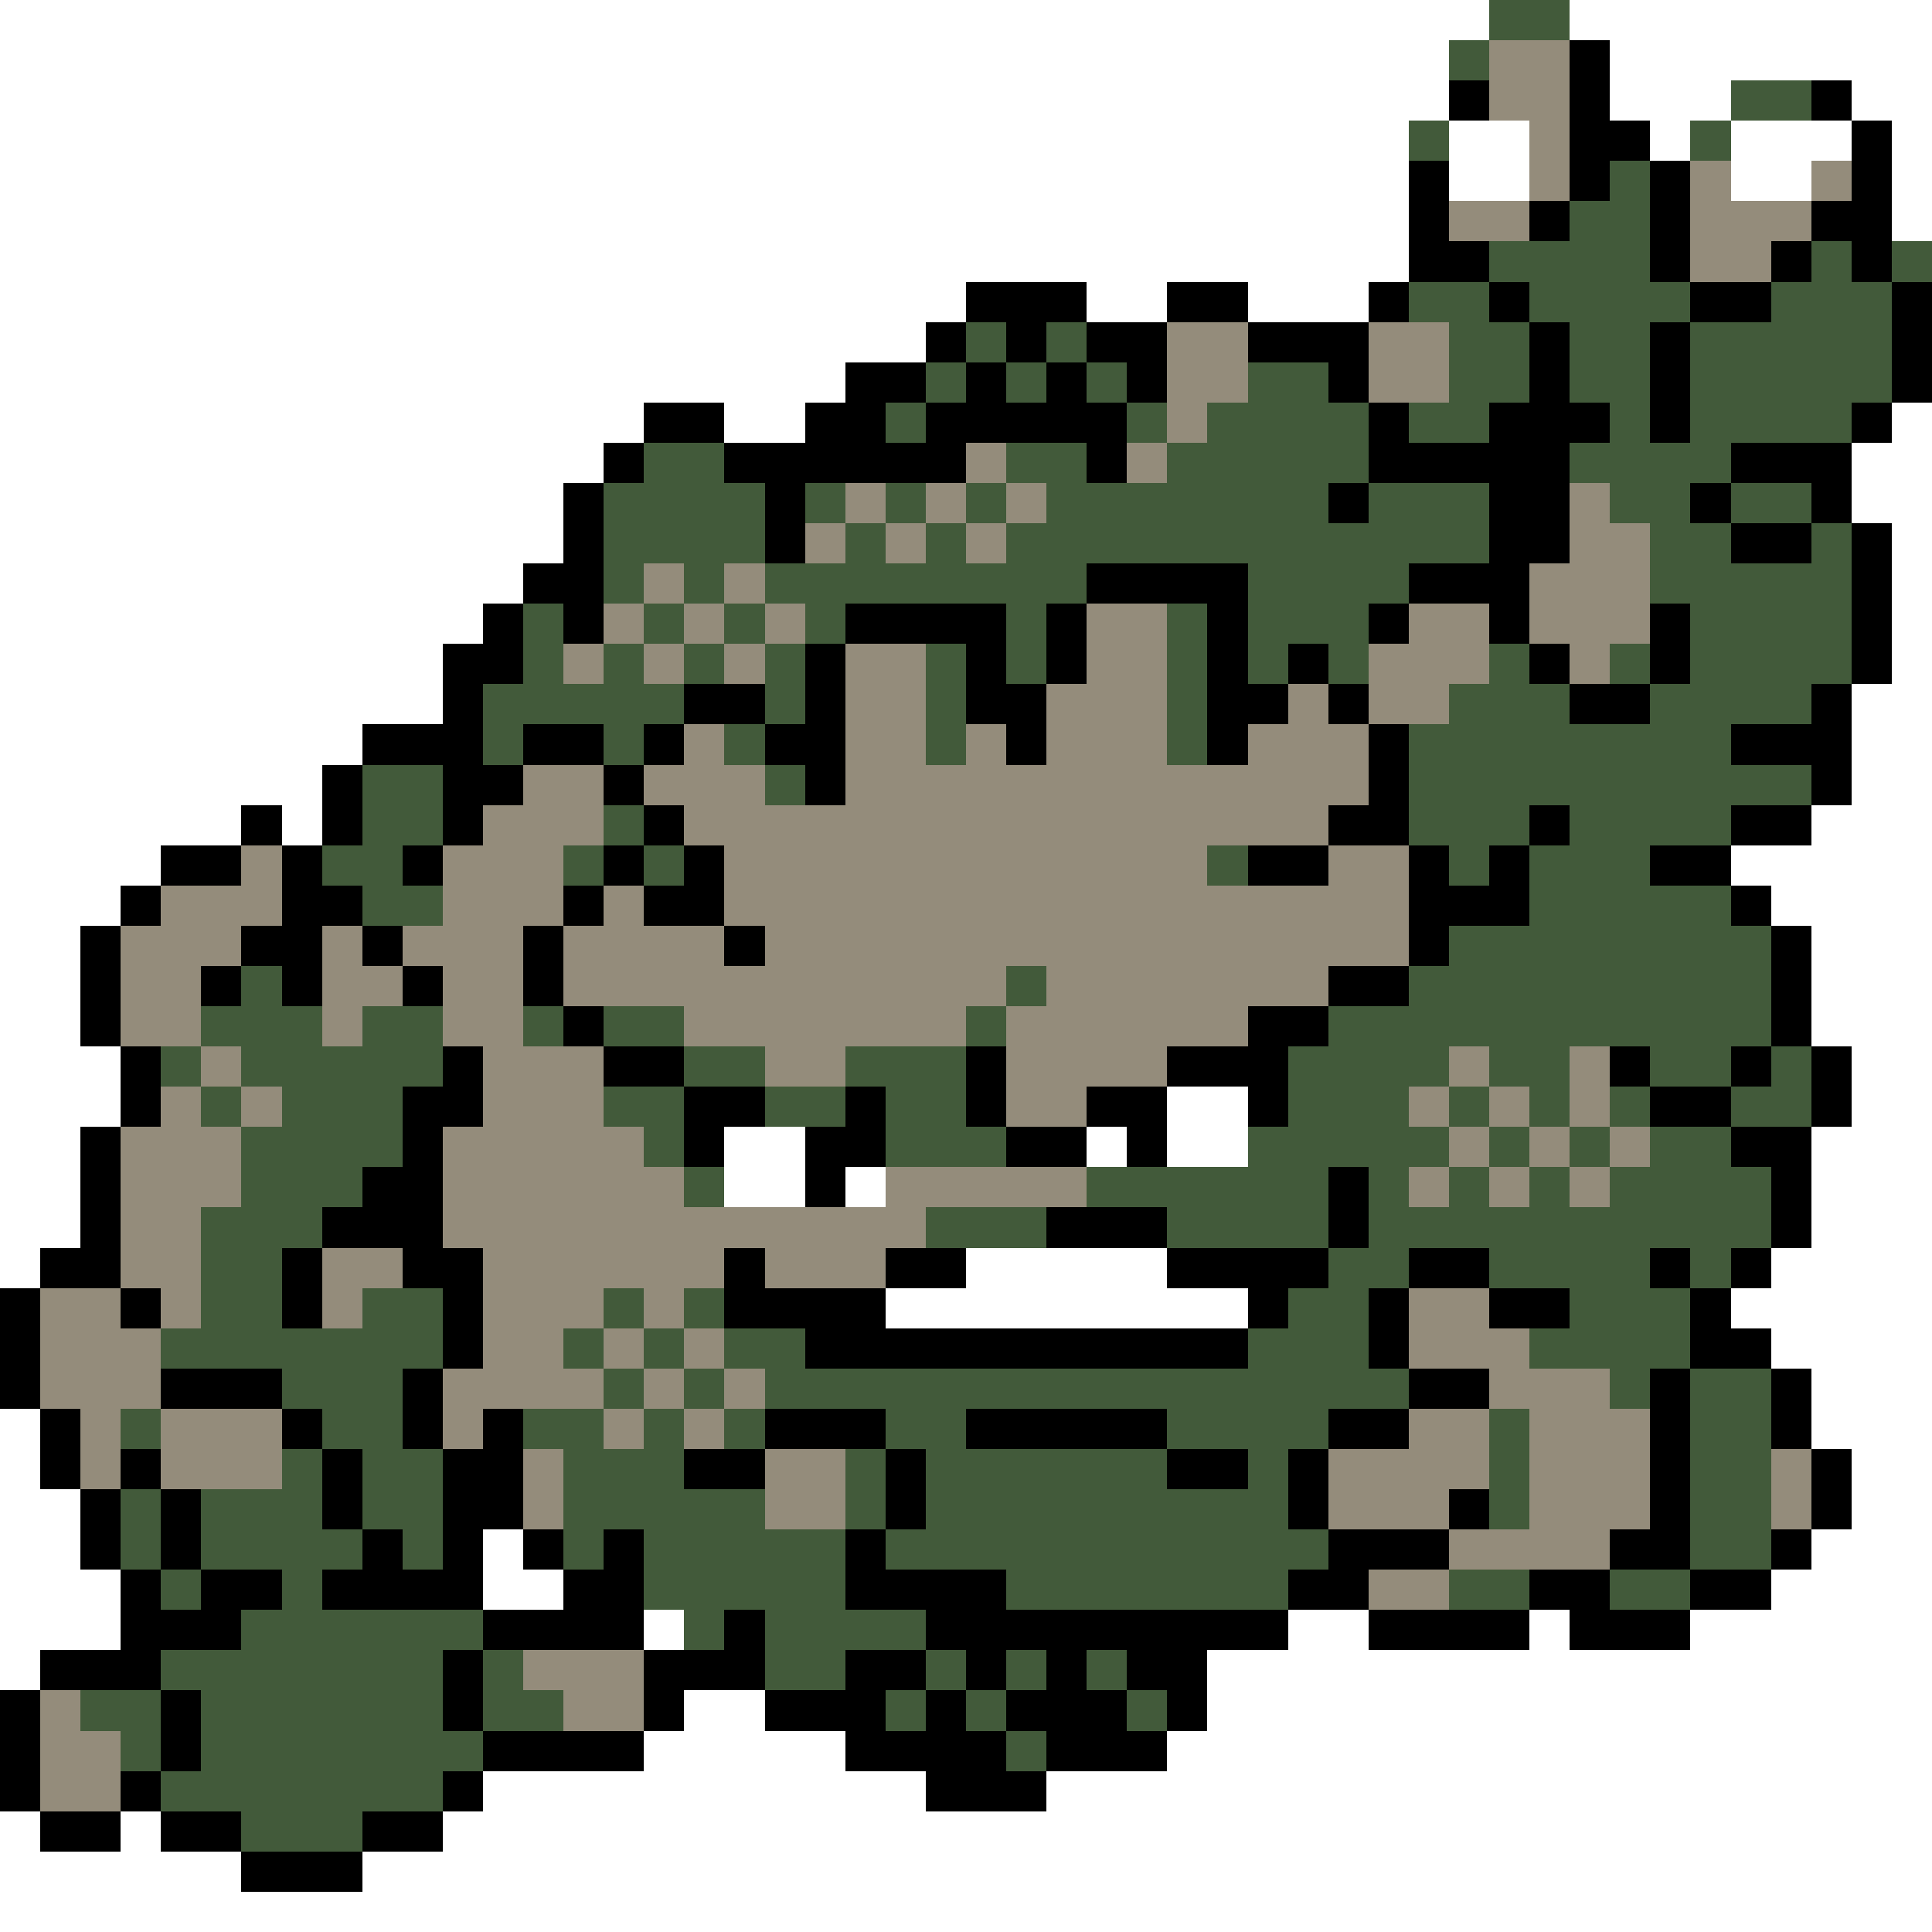 <svg xmlns="http://www.w3.org/2000/svg" viewBox="0 -0.5 48 48" shape-rendering="crispEdges">
<rect x="0" y="-0.5" width="48" height="48" fill="#333333" stroke="none"/>
<path stroke="#ffffff" d="M0 0h37M39 0h9M0 1h36M40 1h8M0 2h36M40 2h3M46 2h2M0 3h35M36 3h2M41 3h1M43 3h3M47 3h1M0 4h35M36 4h2M43 4h2M47 4h1M0 5h35M47 5h1M0 6h35M0 7h24M27 7h2M31 7h3M0 8h23M0 9h21M0 10h16M18 10h2M47 10h1M0 11h15M46 11h2M0 12h14M46 12h2M0 13h14M47 13h1M0 14h13M47 14h1M0 15h12M47 15h1M0 16h11M47 16h1M0 17h11M46 17h2M0 18h9M46 18h2M0 19h8M46 19h2M0 20h6M7 20h1M45 20h3M0 21h4M43 21h5M0 22h3M44 22h4M0 23h2M45 23h3M0 24h2M45 24h3M0 25h2M45 25h3M0 26h3M46 26h2M0 27h3M29 27h2M46 27h2M0 28h2M18 28h2M27 28h1M29 28h2M45 28h3M0 29h2M18 29h2M21 29h1M45 29h3M0 30h2M45 30h3M0 31h1M24 31h5M44 31h4M22 32h9M43 32h5M44 33h4M45 34h3M0 35h1M45 35h3M0 36h1M46 36h2M0 37h2M46 37h2M0 38h2M12 38h1M45 38h3M0 39h3M12 39h2M44 39h4M0 40h3M16 40h1M32 40h2M38 40h1M42 40h6M0 41h1M30 41h18M17 42h2M30 42h18M16 43h5M29 43h19M12 44h11M26 44h22M0 45h1M3 45h1M11 45h37M0 46h6M9 46h39M0 47h48" />
<path stroke="#425a3a" d="M37 0h2M36 1h1M43 2h2M35 3h1M42 3h1M40 4h1M39 5h2M37 6h4M45 6h1M47 6h1M35 7h2M38 7h4M44 7h3M24 8h1M26 8h1M36 8h2M39 8h2M42 8h5M23 9h1M25 9h1M27 9h1M31 9h2M36 9h2M39 9h2M42 9h5M22 10h1M28 10h1M30 10h4M35 10h2M40 10h1M42 10h4M16 11h2M25 11h2M29 11h5M39 11h4M15 12h4M20 12h1M22 12h1M24 12h1M26 12h7M34 12h3M40 12h2M43 12h2M15 13h4M21 13h1M23 13h1M25 13h12M41 13h2M45 13h1M15 14h1M17 14h1M19 14h8M31 14h4M41 14h5M13 15h1M16 15h1M18 15h1M20 15h1M25 15h1M29 15h1M31 15h3M42 15h4M13 16h1M15 16h1M17 16h1M19 16h1M23 16h1M25 16h1M29 16h1M31 16h1M33 16h1M37 16h1M40 16h1M42 16h4M12 17h5M19 17h1M23 17h1M29 17h1M36 17h3M41 17h4M12 18h1M15 18h1M18 18h1M23 18h1M29 18h1M35 18h8M9 19h2M19 19h1M35 19h10M9 20h2M15 20h1M35 20h3M39 20h4M8 21h2M14 21h1M16 21h1M30 21h1M36 21h1M38 21h3M9 22h2M38 22h5M36 23h8M6 24h1M25 24h1M35 24h9M5 25h3M9 25h2M13 25h1M15 25h2M24 25h1M33 25h11M4 26h1M6 26h5M17 26h2M21 26h3M32 26h4M37 26h2M41 26h2M44 26h1M5 27h1M7 27h3M15 27h2M19 27h2M22 27h2M32 27h3M36 27h1M38 27h1M40 27h1M43 27h2M6 28h4M16 28h1M22 28h3M31 28h5M37 28h1M39 28h1M41 28h2M6 29h3M17 29h1M27 29h6M34 29h1M36 29h1M38 29h1M40 29h4M5 30h3M23 30h3M29 30h4M34 30h10M5 31h2M33 31h2M37 31h4M42 31h1M5 32h2M9 32h2M15 32h1M17 32h1M32 32h2M39 32h3M4 33h7M14 33h1M16 33h1M18 33h2M31 33h3M38 33h4M7 34h3M15 34h1M17 34h1M19 34h16M40 34h1M42 34h2M3 35h1M8 35h2M13 35h2M16 35h1M18 35h1M22 35h2M29 35h4M37 35h1M42 35h2M7 36h1M9 36h2M14 36h3M21 36h1M23 36h6M31 36h1M37 36h1M42 36h2M3 37h1M5 37h3M9 37h2M14 37h5M21 37h1M23 37h9M37 37h1M42 37h2M3 38h1M5 38h4M10 38h1M14 38h1M16 38h5M22 38h11M42 38h2M4 39h1M7 39h1M16 39h5M25 39h7M36 39h2M40 39h2M6 40h6M17 40h1M19 40h4M4 41h7M12 41h1M19 41h2M23 41h1M25 41h1M27 41h1M2 42h2M5 42h6M12 42h2M22 42h1M24 42h1M28 42h1M3 43h1M5 43h7M25 43h1M4 44h7M6 45h3" />
<path stroke="#948c7b" d="M37 1h2M37 2h2M38 3h1M38 4h1M42 4h1M45 4h1M36 5h2M42 5h3M42 6h2M29 8h2M34 8h2M29 9h2M34 9h2M29 10h1M24 11h1M28 11h1M21 12h1M23 12h1M25 12h1M39 12h1M20 13h1M22 13h1M24 13h1M39 13h2M16 14h1M18 14h1M38 14h3M15 15h1M17 15h1M19 15h1M27 15h2M35 15h2M38 15h3M14 16h1M16 16h1M18 16h1M21 16h2M27 16h2M34 16h3M39 16h1M21 17h2M26 17h3M32 17h1M34 17h2M17 18h1M21 18h2M24 18h1M26 18h3M31 18h3M13 19h2M16 19h3M21 19h13M12 20h3M17 20h16M6 21h1M11 21h3M18 21h12M33 21h2M4 22h3M11 22h3M15 22h1M18 22h17M3 23h3M8 23h1M10 23h3M14 23h4M19 23h16M3 24h2M8 24h2M11 24h2M14 24h11M26 24h7M3 25h2M8 25h1M11 25h2M17 25h7M25 25h6M5 26h1M12 26h3M19 26h2M25 26h4M36 26h1M39 26h1M4 27h1M6 27h1M12 27h3M25 27h2M35 27h1M37 27h1M39 27h1M3 28h3M11 28h5M36 28h1M38 28h1M40 28h1M3 29h3M11 29h6M22 29h5M35 29h1M37 29h1M39 29h1M3 30h2M11 30h12M3 31h2M8 31h2M12 31h6M19 31h3M1 32h2M4 32h1M8 32h1M12 32h3M16 32h1M35 32h2M1 33h3M12 33h2M15 33h1M17 33h1M35 33h3M1 34h3M11 34h4M16 34h1M18 34h1M37 34h3M2 35h1M4 35h3M11 35h1M15 35h1M17 35h1M35 35h2M38 35h3M2 36h1M4 36h3M13 36h1M19 36h2M33 36h4M38 36h3M44 36h1M13 37h1M19 37h2M33 37h3M38 37h3M44 37h1M36 38h4M34 39h2M13 41h3M1 42h1M14 42h2M1 43h2M1 44h2" />
<path stroke="#000000" d="M39 1h1M36 2h1M39 2h1M45 2h1M39 3h2M46 3h1M35 4h1M39 4h1M41 4h1M46 4h1M35 5h1M38 5h1M41 5h1M45 5h2M35 6h2M41 6h1M44 6h1M46 6h1M24 7h3M29 7h2M34 7h1M37 7h1M42 7h2M47 7h1M23 8h1M25 8h1M27 8h2M31 8h3M38 8h1M41 8h1M47 8h1M21 9h2M24 9h1M26 9h1M28 9h1M33 9h1M38 9h1M41 9h1M47 9h1M16 10h2M20 10h2M23 10h5M34 10h1M37 10h3M41 10h1M46 10h1M15 11h1M18 11h6M27 11h1M34 11h5M43 11h3M14 12h1M19 12h1M33 12h1M37 12h2M42 12h1M45 12h1M14 13h1M19 13h1M37 13h2M43 13h2M46 13h1M13 14h2M27 14h4M35 14h3M46 14h1M12 15h1M14 15h1M21 15h4M26 15h1M30 15h1M34 15h1M37 15h1M41 15h1M46 15h1M11 16h2M20 16h1M24 16h1M26 16h1M30 16h1M32 16h1M38 16h1M41 16h1M46 16h1M11 17h1M17 17h2M20 17h1M24 17h2M30 17h2M33 17h1M39 17h2M45 17h1M9 18h3M13 18h2M16 18h1M19 18h2M25 18h1M30 18h1M34 18h1M43 18h3M8 19h1M11 19h2M15 19h1M20 19h1M34 19h1M45 19h1M6 20h1M8 20h1M11 20h1M16 20h1M33 20h2M38 20h1M43 20h2M4 21h2M7 21h1M10 21h1M15 21h1M17 21h1M31 21h2M35 21h1M37 21h1M41 21h2M3 22h1M7 22h2M14 22h1M16 22h2M35 22h3M43 22h1M2 23h1M6 23h2M9 23h1M13 23h1M18 23h1M35 23h1M44 23h1M2 24h1M5 24h1M7 24h1M10 24h1M13 24h1M33 24h2M44 24h1M2 25h1M14 25h1M31 25h2M44 25h1M3 26h1M11 26h1M15 26h2M24 26h1M29 26h3M40 26h1M43 26h1M45 26h1M3 27h1M10 27h2M17 27h2M21 27h1M24 27h1M27 27h2M31 27h1M41 27h2M45 27h1M2 28h1M10 28h1M17 28h1M20 28h2M25 28h2M28 28h1M43 28h2M2 29h1M9 29h2M20 29h1M33 29h1M44 29h1M2 30h1M8 30h3M26 30h3M33 30h1M44 30h1M1 31h2M7 31h1M10 31h2M18 31h1M22 31h2M29 31h4M35 31h2M41 31h1M43 31h1M0 32h1M3 32h1M7 32h1M11 32h1M18 32h4M31 32h1M34 32h1M37 32h2M42 32h1M0 33h1M11 33h1M20 33h11M34 33h1M42 33h2M0 34h1M4 34h3M10 34h1M35 34h2M41 34h1M44 34h1M1 35h1M7 35h1M10 35h1M12 35h1M19 35h3M24 35h5M33 35h2M41 35h1M44 35h1M1 36h1M3 36h1M8 36h1M11 36h2M17 36h2M22 36h1M29 36h2M32 36h1M41 36h1M45 36h1M2 37h1M4 37h1M8 37h1M11 37h2M22 37h1M32 37h1M36 37h1M41 37h1M45 37h1M2 38h1M4 38h1M9 38h1M11 38h1M13 38h1M15 38h1M21 38h1M33 38h3M40 38h2M44 38h1M3 39h1M5 39h2M8 39h4M14 39h2M21 39h4M32 39h2M38 39h2M42 39h2M3 40h3M12 40h4M18 40h1M23 40h9M34 40h4M39 40h3M1 41h3M11 41h1M16 41h3M21 41h2M24 41h1M26 41h1M28 41h2M0 42h1M4 42h1M11 42h1M16 42h1M19 42h3M23 42h1M25 42h3M29 42h1M0 43h1M4 43h1M12 43h4M21 43h4M26 43h3M0 44h1M3 44h1M11 44h1M23 44h3M1 45h2M4 45h2M9 45h2M6 46h3" />
</svg>